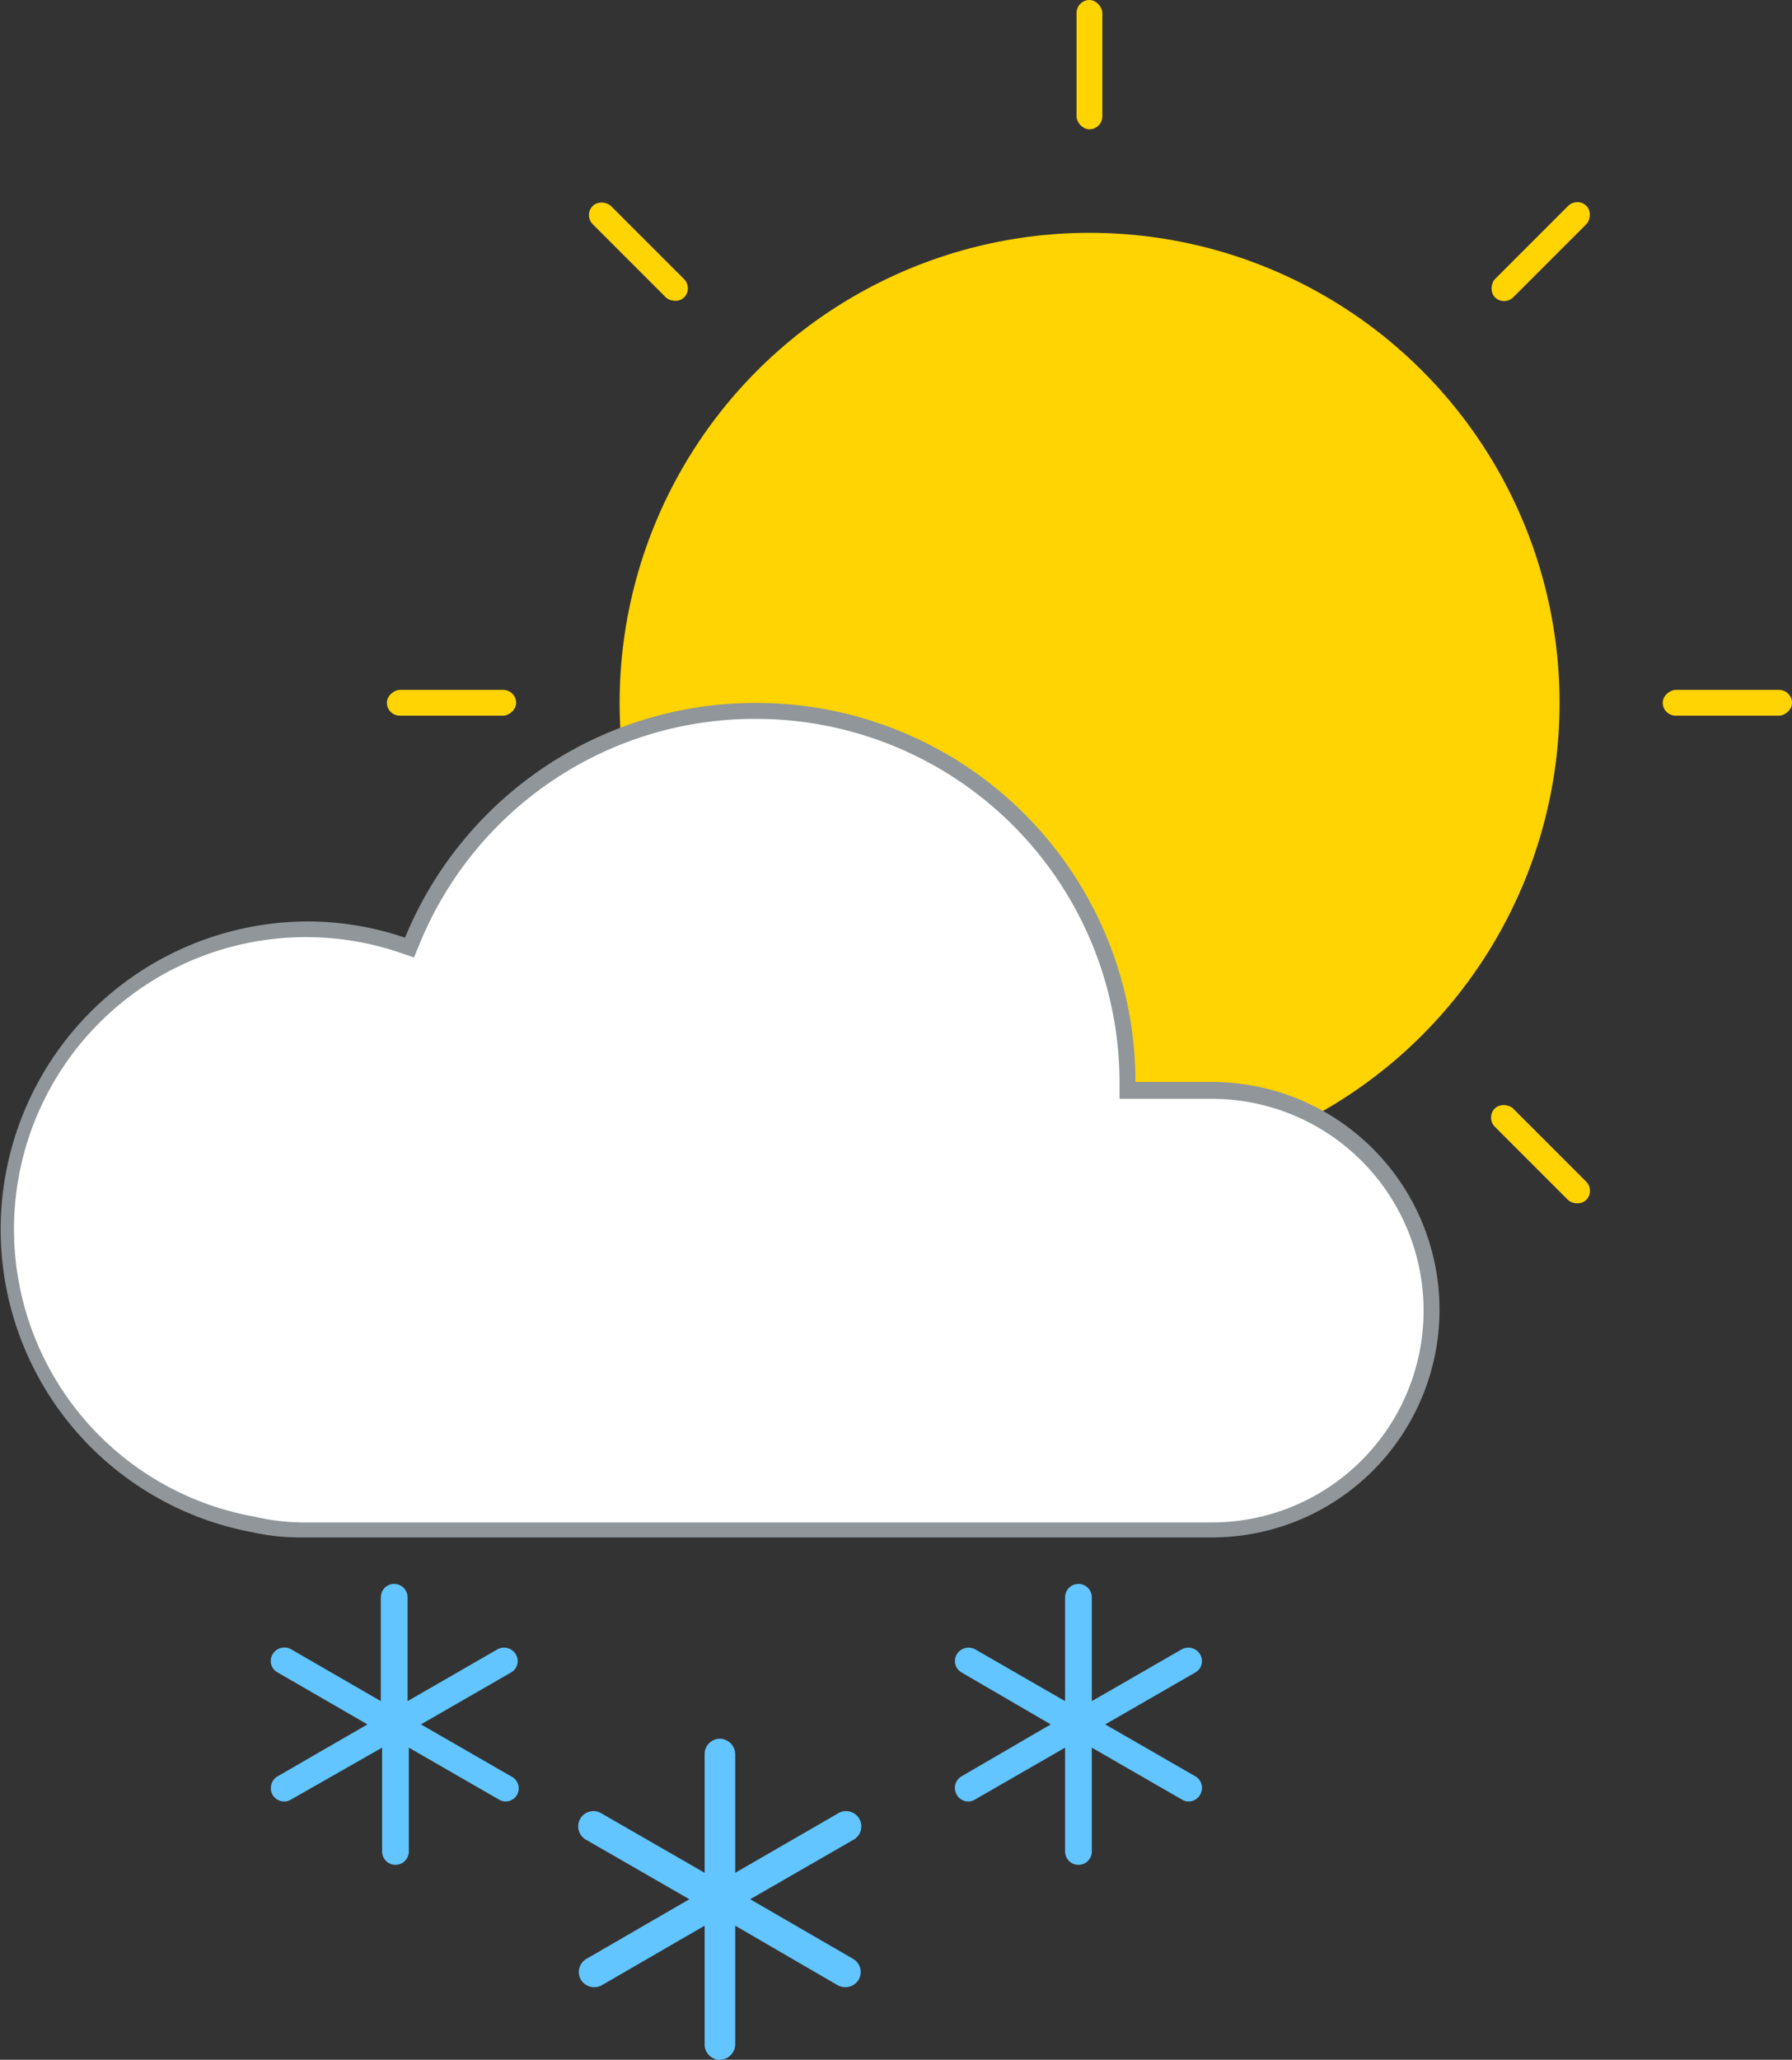 <svg xmlns="http://www.w3.org/2000/svg" viewBox="0 0 56.28 64.67"><rect x="0" y="0" width="56.28" height="64.67" fill="#333333" stroke="none"/><defs><style>.a{fill:#ffd400;}.b{fill:#fff;}.c{fill:#909699;}.d{fill:#62c5ff;}</style></defs><circle class="a" cx="34.22" cy="22.07" r="14.76"/><rect class="a" x="33.81" width="0.81" height="4.06" rx="0.41"/><rect class="a" x="53.85" y="20.04" width="0.81" height="4.06" rx="0.41" transform="translate(76.32 -32.19) rotate(90)"/><rect class="a" x="33.81" y="40.08" width="0.81" height="4.06" rx="0.41" transform="translate(68.43 84.21) rotate(-180)"/><rect class="a" x="13.77" y="20.04" width="0.81" height="4.06" rx="0.41" transform="translate(-7.89 36.24) rotate(-90)"/><rect class="a" x="47.98" y="5.87" width="0.81" height="4.06" rx="0.41" transform="translate(19.76 -31.9) rotate(45)"/><rect class="a" x="47.98" y="34.21" width="0.81" height="4.06" rx="0.41" transform="translate(108.22 27.65) rotate(135)"/><rect class="a" x="19.64" y="34.21" width="0.81" height="4.06" rx="0.41" transform="translate(8.6 76.03) rotate(-135)"/><rect class="a" x="19.64" y="5.87" width="0.81" height="4.06" rx="0.41" transform="translate(0.29 16.49) rotate(-45)"/><path class="b" d="M9.45,48A7.31,7.31,0,0,1,8,47.87a9.42,9.42,0,1,1,4.68-18.19l.22.07.09-.22A11.66,11.66,0,0,1,35.41,34v.25h2.65a6.9,6.9,0,0,1,0,13.8Z"/><path class="c" d="M23.75,22.57A11.42,11.42,0,0,1,35.16,34v.5h2.9a6.65,6.65,0,0,1,0,13.3H9.45A7,7,0,0,1,8,47.62a9.17,9.17,0,1,1,4.56-17.71l.44.15.18-.43a11.37,11.37,0,0,1,10.54-7.06m0-.5a11.89,11.89,0,0,0-11,7.37,9.52,9.52,0,0,0-3.08-.51A9.67,9.67,0,0,0,7.94,48.11a6.79,6.79,0,0,0,1.51.16H38.06a7.15,7.15,0,0,0,0-14.3h-2.4a11.9,11.9,0,0,0-11.91-11.9Z"/><path class="d" d="M16.05,55.77l-2.83-1.63,2.83-1.63a.41.41,0,0,0,.15-.57.43.43,0,0,0-.57-.16L12.8,53.41V50.15a.42.42,0,1,0-.84,0v3.26L9.14,51.78a.43.43,0,0,0-.58.16.41.41,0,0,0,.16.57l2.82,1.63L8.72,55.77a.43.43,0,0,0-.16.58.42.42,0,0,0,.58.15L12,54.87v3.26a.42.42,0,1,0,.84,0V54.87l2.83,1.63a.41.41,0,0,0,.57-.15A.42.42,0,0,0,16.05,55.77Z"/><path class="d" d="M37.54,55.77l-2.83-1.63,2.83-1.63a.41.41,0,0,0,.15-.57.43.43,0,0,0-.57-.16l-2.83,1.63V50.15a.42.42,0,1,0-.84,0v3.26l-2.83-1.63a.43.43,0,0,0-.57.16.41.41,0,0,0,.15.57L33,54.14,30.2,55.77a.42.42,0,0,0-.15.58.41.41,0,0,0,.57.15l2.83-1.63v3.26a.42.42,0,1,0,.84,0V54.87l2.83,1.63a.41.41,0,0,0,.57-.15A.42.42,0,0,0,37.54,55.77Z"/><path class="d" d="M26.79,61.5l-3.23-1.87,3.23-1.86a.48.48,0,1,0-.48-.83L23.09,58.8V55.07a.49.49,0,0,0-.48-.48.48.48,0,0,0-.48.48V58.8L18.9,56.94a.48.48,0,1,0-.48.83l3.23,1.86L18.42,61.5a.48.48,0,0,0-.18.65.49.49,0,0,0,.66.18l3.23-1.87v3.73a.48.48,0,0,0,.48.48.49.49,0,0,0,.48-.48V60.46l3.22,1.87a.49.49,0,0,0,.66-.18A.48.48,0,0,0,26.79,61.5Z"/></svg>